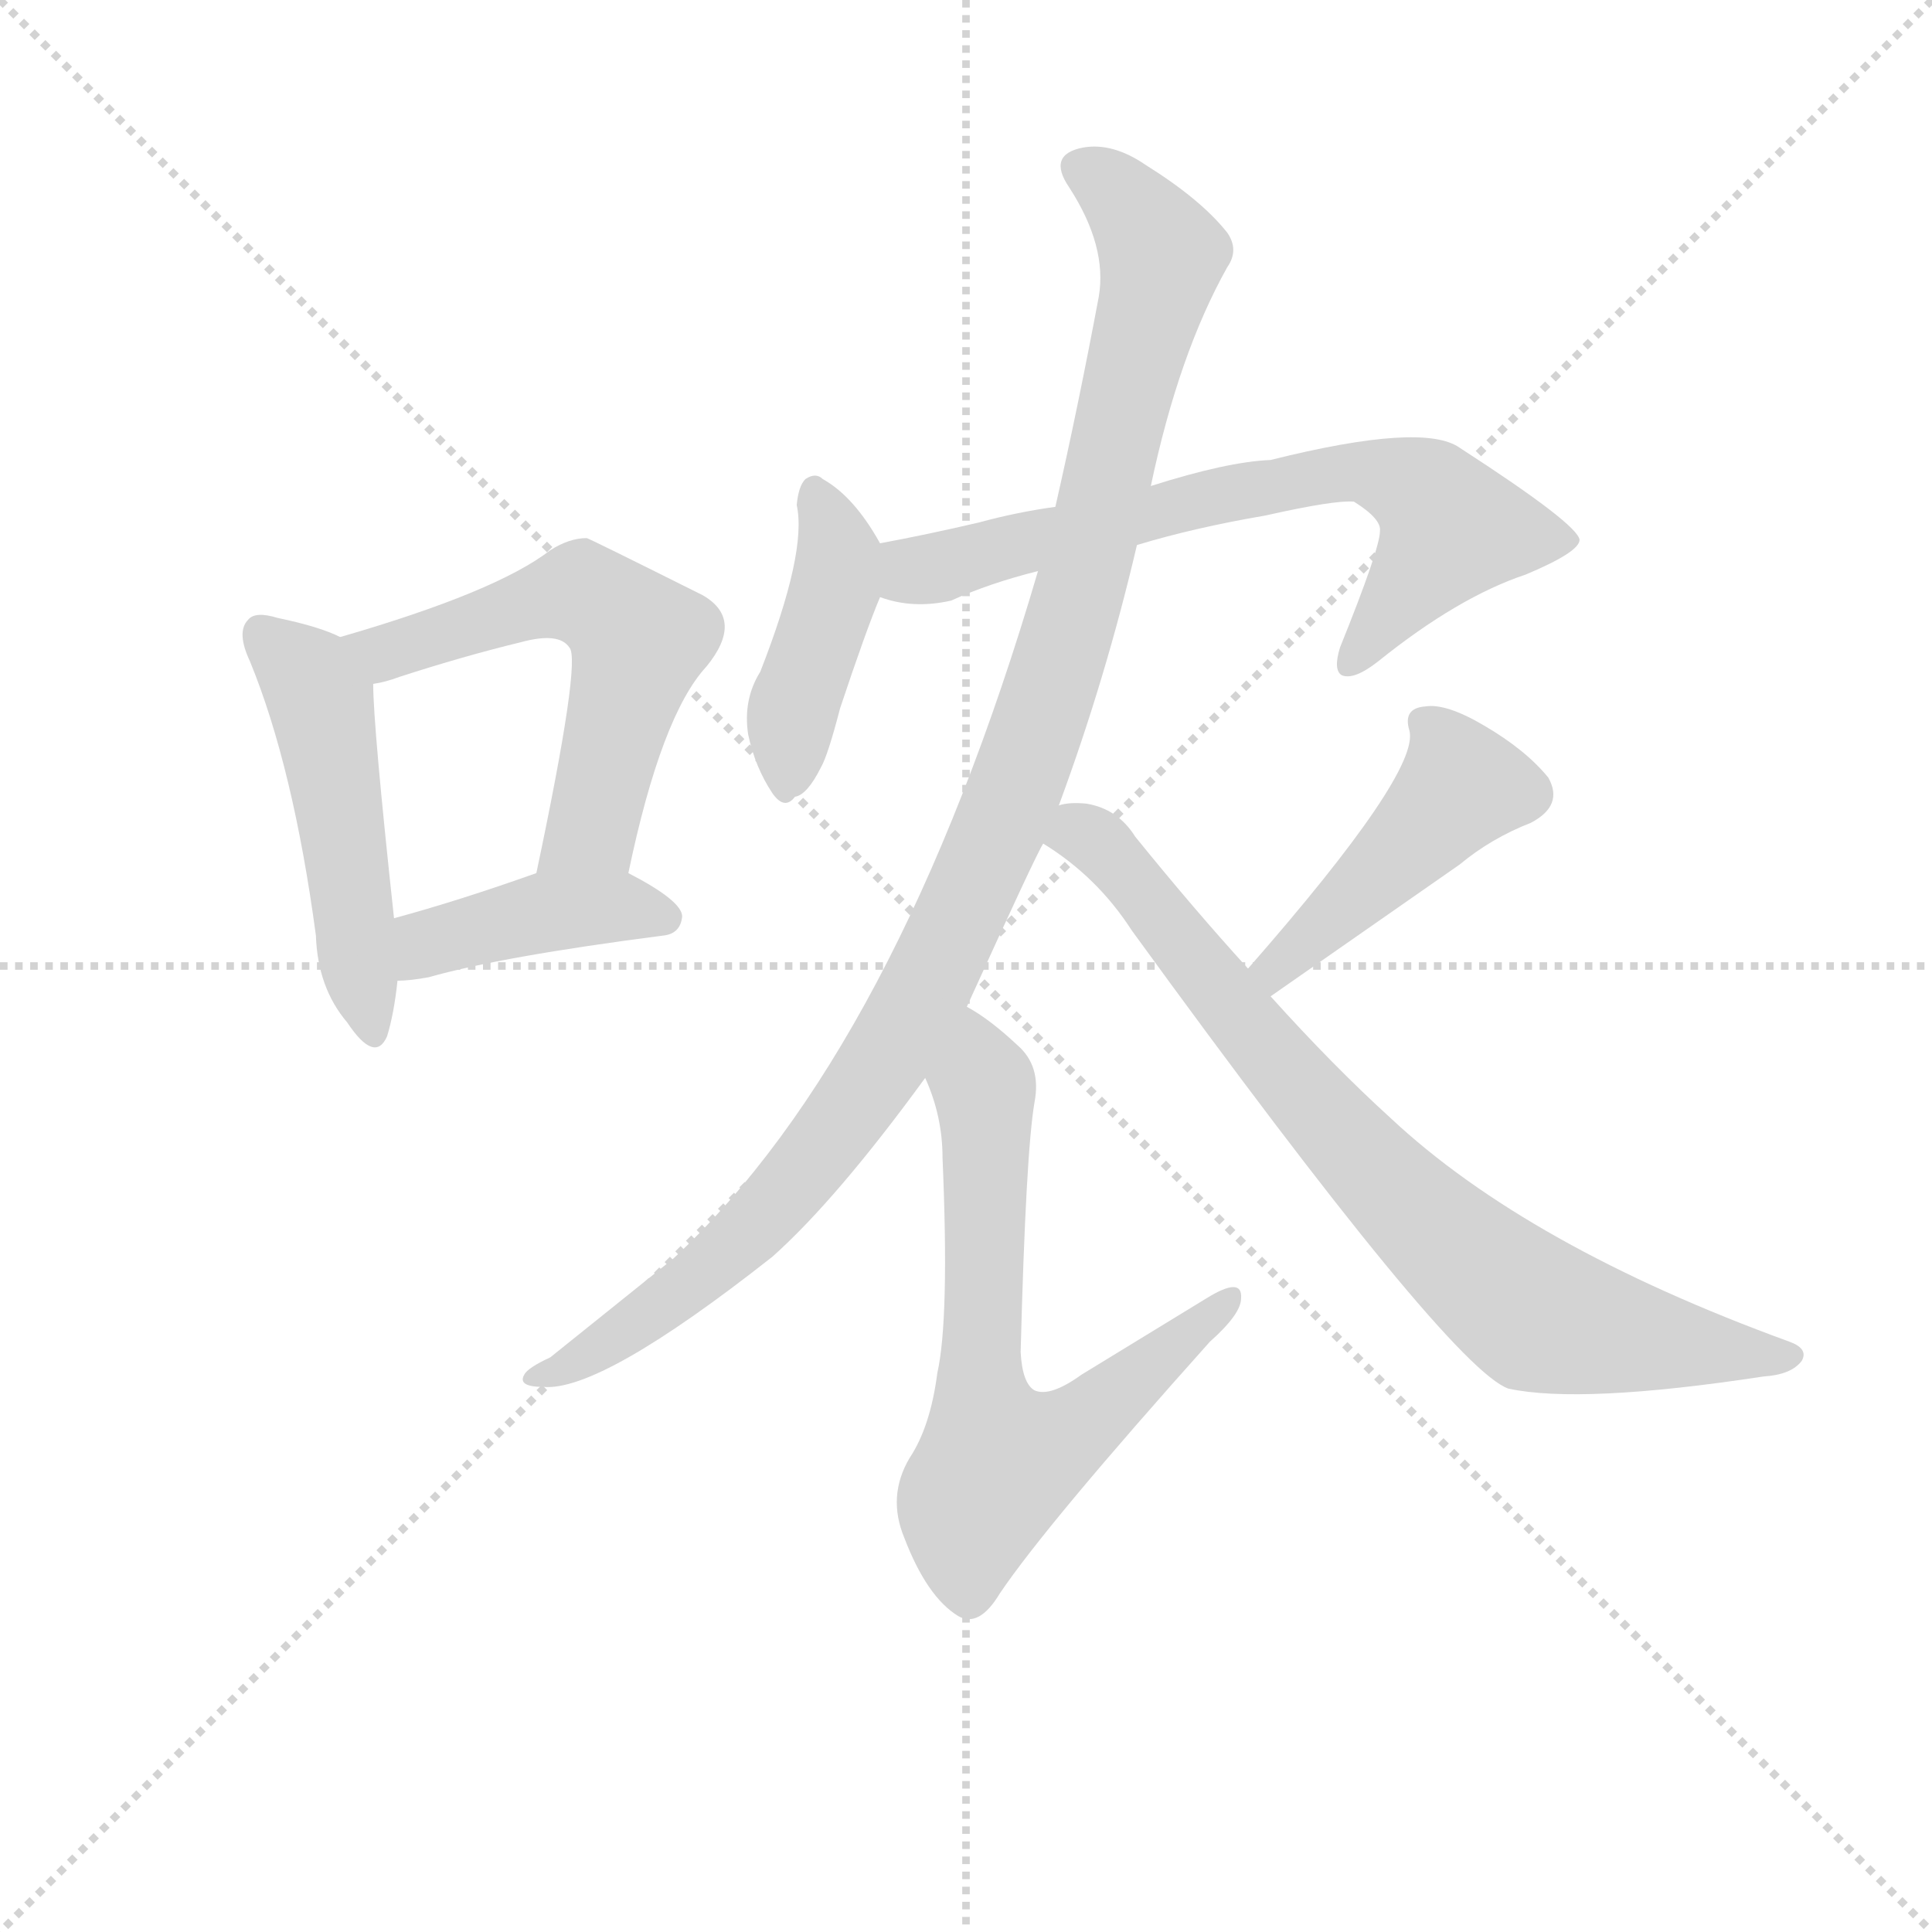 <svg version="1.1" viewBox="0 0 1024 1024" xmlns="http://www.w3.org/2000/svg">
  <g stroke="lightgray" stroke-dasharray="1,1" stroke-width="1" transform="scale(4, 4)">
    <line x1="0" y1="0" x2="256" y2="256"></line>
    <line x1="256" y1="0" x2="0" y2="256"></line>
    <line x1="128" y1="0" x2="128" y2="256"></line>
    <line x1="0" y1="128" x2="256" y2="128"></line>
  </g>
  <g transform="scale(0.92, -0.92) translate(60, -830)">
    <style type="text/css">
      
        @keyframes keyframes0 {
          from {
            stroke: blue;
            stroke-dashoffset: 498;
            stroke-width: 128;
          }
          62% {
            animation-timing-function: step-end;
            stroke: blue;
            stroke-dashoffset: 0;
            stroke-width: 128;
          }
          to {
            stroke: black;
            stroke-width: 1024;
          }
        }
        #make-me-a-hanzi-animation-0 {
          animation: keyframes0 0.655s both;
          animation-delay: 0s;
          animation-timing-function: linear;
        }
      
        @keyframes keyframes1 {
          from {
            stroke: blue;
            stroke-dashoffset: 575;
            stroke-width: 128;
          }
          65% {
            animation-timing-function: step-end;
            stroke: blue;
            stroke-dashoffset: 0;
            stroke-width: 128;
          }
          to {
            stroke: black;
            stroke-width: 1024;
          }
        }
        #make-me-a-hanzi-animation-1 {
          animation: keyframes1 0.718s both;
          animation-delay: 0.655s;
          animation-timing-function: linear;
        }
      
        @keyframes keyframes2 {
          from {
            stroke: blue;
            stroke-dashoffset: 417;
            stroke-width: 128;
          }
          58% {
            animation-timing-function: step-end;
            stroke: blue;
            stroke-dashoffset: 0;
            stroke-width: 128;
          }
          to {
            stroke: black;
            stroke-width: 1024;
          }
        }
        #make-me-a-hanzi-animation-2 {
          animation: keyframes2 0.589s both;
          animation-delay: 1.373s;
          animation-timing-function: linear;
        }
      
        @keyframes keyframes3 {
          from {
            stroke: blue;
            stroke-dashoffset: 422;
            stroke-width: 128;
          }
          58% {
            animation-timing-function: step-end;
            stroke: blue;
            stroke-dashoffset: 0;
            stroke-width: 128;
          }
          to {
            stroke: black;
            stroke-width: 1024;
          }
        }
        #make-me-a-hanzi-animation-3 {
          animation: keyframes3 0.593s both;
          animation-delay: 1.963s;
          animation-timing-function: linear;
        }
      
        @keyframes keyframes4 {
          from {
            stroke: blue;
            stroke-dashoffset: 696;
            stroke-width: 128;
          }
          69% {
            animation-timing-function: step-end;
            stroke: blue;
            stroke-dashoffset: 0;
            stroke-width: 128;
          }
          to {
            stroke: black;
            stroke-width: 1024;
          }
        }
        #make-me-a-hanzi-animation-4 {
          animation: keyframes4 0.816s both;
          animation-delay: 2.556s;
          animation-timing-function: linear;
        }
      
        @keyframes keyframes5 {
          from {
            stroke: blue;
            stroke-dashoffset: 1092;
            stroke-width: 128;
          }
          78% {
            animation-timing-function: step-end;
            stroke: blue;
            stroke-dashoffset: 0;
            stroke-width: 128;
          }
          to {
            stroke: black;
            stroke-width: 1024;
          }
        }
        #make-me-a-hanzi-animation-5 {
          animation: keyframes5 1.139s both;
          animation-delay: 3.372s;
          animation-timing-function: linear;
        }
      
        @keyframes keyframes6 {
          from {
            stroke: blue;
            stroke-dashoffset: 674;
            stroke-width: 128;
          }
          69% {
            animation-timing-function: step-end;
            stroke: blue;
            stroke-dashoffset: 0;
            stroke-width: 128;
          }
          to {
            stroke: black;
            stroke-width: 1024;
          }
        }
        #make-me-a-hanzi-animation-6 {
          animation: keyframes6 0.799s both;
          animation-delay: 4.511s;
          animation-timing-function: linear;
        }
      
        @keyframes keyframes7 {
          from {
            stroke: blue;
            stroke-dashoffset: 458;
            stroke-width: 128;
          }
          60% {
            animation-timing-function: step-end;
            stroke: blue;
            stroke-dashoffset: 0;
            stroke-width: 128;
          }
          to {
            stroke: black;
            stroke-width: 1024;
          }
        }
        #make-me-a-hanzi-animation-7 {
          animation: keyframes7 0.623s both;
          animation-delay: 5.31s;
          animation-timing-function: linear;
        }
      
        @keyframes keyframes8 {
          from {
            stroke: blue;
            stroke-dashoffset: 798;
            stroke-width: 128;
          }
          72% {
            animation-timing-function: step-end;
            stroke: blue;
            stroke-dashoffset: 0;
            stroke-width: 128;
          }
          to {
            stroke: black;
            stroke-width: 1024;
          }
        }
        #make-me-a-hanzi-animation-8 {
          animation: keyframes8 0.899s both;
          animation-delay: 5.932s;
          animation-timing-function: linear;
        }
      
    </style>
    
      <path d="M 136 463 Q 124 469 100 474 Q 87 478 83 473 Q 76 466 84 449 Q 109 388 122 291 Q 123 261 140 241 Q 156 217 163 233 Q 167 246 169 265 L 167 301 Q 155 412 155 436 C 154 455 154 455 136 463 Z" fill="lightgray"></path>
    
      <path d="M 302 327 Q 321 418 347 446 Q 369 473 345 487 Q 279 520 278 520 Q 268 520 257 513 Q 226 489 136 463 C 107 455 126 429 155 436 Q 162 437 170 440 Q 207 452 240 460 Q 262 466 268 457 Q 275 450 249 327 C 243 298 296 298 302 327 Z" fill="lightgray"></path>
    
      <path d="M 169 265 Q 176 265 187 267 Q 229 279 322 291 Q 332 292 333 302 Q 333 311 302 327 C 281 338 277 337 249 327 Q 204 311 167 301 C 138 293 139 264 169 265 Z" fill="lightgray"></path>
    
      <path d="M 447 517 Q 432 544 414 554 Q 410 558 404 554 Q 400 550 399 539 Q 405 512 378 443 Q 368 427 371 407 Q 375 388 385 373 Q 392 363 398 371 Q 405 372 413 388 Q 417 395 424 422 Q 439 467 447 486 C 454 504 454 504 447 517 Z" fill="lightgray"></path>
    
      <path d="M 595 516 Q 628 526 669 533 Q 709 542 720 541 Q 736 531 735 524 Q 735 514 712 457 Q 708 444 713 441 Q 720 438 734 449 Q 780 486 819 499 Q 850 512 850 519 Q 849 528 781 572 Q 760 587 672 565 Q 647 564 603 550 L 548 538 Q 526 535 504 529 Q 474 522 447 517 C 418 511 418 493 447 486 Q 466 479 488 484 Q 510 494 538 501 L 595 516 Z" fill="lightgray"></path>
    
      <path d="M 550 366 Q 577 439 595 516 L 603 550 Q 619 626 647 676 Q 654 686 647 696 Q 632 715 600 735 Q 581 748 564 745 Q 543 741 556 722 Q 578 688 573 659 Q 561 595 548 538 L 538 501 Q 457 225 328 105 L 257 48 Q 244 42 242 38 Q 238 31 253 31 Q 286 28 385 106 Q 422 139 473 209 L 497 250 Q 537 338 541 344 L 550 366 Z" fill="lightgray"></path>
    
      <path d="M 473 209 Q 483 187 483 163 Q 487 70 480 39 Q 476 8 464 -10 Q 451 -32 461 -56 Q 474 -90 492 -101 Q 504 -108 516 -88 Q 543 -48 637 57 Q 655 73 655 82 Q 656 95 635 82 L 563 38 Q 545 25 536 29 Q 529 33 528 51 Q 531 166 536 195 Q 540 216 526 228 Q 510 243 497 250 C 472 266 462 237 473 209 Z" fill="lightgray"></path>
    
      <path d="M 672 256 L 781 332 Q 799 347 822 356 Q 841 366 832 382 Q 819 398 795 412 Q 773 425 761 423 Q 748 422 752 409 Q 758 385 659 272 C 639 249 647 239 672 256 Z" fill="lightgray"></path>
    
      <path d="M 659 272 Q 628 306 594 348 Q 584 364 566 367 Q 556 368 550 366 C 520 365 516 361 541 344 Q 572 325 592 294 Q 775 42 809 30 Q 851 21 956 37 Q 972 38 978 46 Q 982 53 971 57 Q 820 112 741 186 Q 708 216 672 256 L 659 272 Z" fill="lightgray"></path>
    
    
      <clipPath id="make-me-a-hanzi-clip-0">
        <path d="M 136 463 Q 124 469 100 474 Q 87 478 83 473 Q 76 466 84 449 Q 109 388 122 291 Q 123 261 140 241 Q 156 217 163 233 Q 167 246 169 265 L 167 301 Q 155 412 155 436 C 154 455 154 455 136 463 Z"></path>
      </clipPath>
      <path clip-path="url(#make-me-a-hanzi-clip-0)" d="M 90 465 L 118 440 L 125 424 L 152 239" fill="none" id="make-me-a-hanzi-animation-0" stroke-dasharray="370 740" stroke-linecap="round"></path>
    
      <clipPath id="make-me-a-hanzi-clip-1">
        <path d="M 302 327 Q 321 418 347 446 Q 369 473 345 487 Q 279 520 278 520 Q 268 520 257 513 Q 226 489 136 463 C 107 455 126 429 155 436 Q 162 437 170 440 Q 207 452 240 460 Q 262 466 268 457 Q 275 450 249 327 C 243 298 296 298 302 327 Z"></path>
      </clipPath>
      <path clip-path="url(#make-me-a-hanzi-clip-1)" d="M 146 464 L 162 454 L 269 488 L 297 474 L 308 461 L 281 353 L 256 339" fill="none" id="make-me-a-hanzi-animation-1" stroke-dasharray="447 894" stroke-linecap="round"></path>
    
      <clipPath id="make-me-a-hanzi-clip-2">
        <path d="M 169 265 Q 176 265 187 267 Q 229 279 322 291 Q 332 292 333 302 Q 333 311 302 327 C 281 338 277 337 249 327 Q 204 311 167 301 C 138 293 139 264 169 265 Z"></path>
      </clipPath>
      <path clip-path="url(#make-me-a-hanzi-clip-2)" d="M 173 271 L 191 289 L 249 304 L 302 308 L 323 301" fill="none" id="make-me-a-hanzi-animation-2" stroke-dasharray="289 578" stroke-linecap="round"></path>
    
      <clipPath id="make-me-a-hanzi-clip-3">
        <path d="M 447 517 Q 432 544 414 554 Q 410 558 404 554 Q 400 550 399 539 Q 405 512 378 443 Q 368 427 371 407 Q 375 388 385 373 Q 392 363 398 371 Q 405 372 413 388 Q 417 395 424 422 Q 439 467 447 486 C 454 504 454 504 447 517 Z"></path>
      </clipPath>
      <path clip-path="url(#make-me-a-hanzi-clip-3)" d="M 409 544 L 423 509 L 395 415 L 393 385" fill="none" id="make-me-a-hanzi-animation-3" stroke-dasharray="294 588" stroke-linecap="round"></path>
    
      <clipPath id="make-me-a-hanzi-clip-4">
        <path d="M 595 516 Q 628 526 669 533 Q 709 542 720 541 Q 736 531 735 524 Q 735 514 712 457 Q 708 444 713 441 Q 720 438 734 449 Q 780 486 819 499 Q 850 512 850 519 Q 849 528 781 572 Q 760 587 672 565 Q 647 564 603 550 L 548 538 Q 526 535 504 529 Q 474 522 447 517 C 418 511 418 493 447 486 Q 466 479 488 484 Q 510 494 538 501 L 595 516 Z"></path>
      </clipPath>
      <path clip-path="url(#make-me-a-hanzi-clip-4)" d="M 456 509 L 478 502 L 631 543 L 728 559 L 762 545 L 776 526 L 717 446" fill="none" id="make-me-a-hanzi-animation-4" stroke-dasharray="568 1136" stroke-linecap="round"></path>
    
      <clipPath id="make-me-a-hanzi-clip-5">
        <path d="M 550 366 Q 577 439 595 516 L 603 550 Q 619 626 647 676 Q 654 686 647 696 Q 632 715 600 735 Q 581 748 564 745 Q 543 741 556 722 Q 578 688 573 659 Q 561 595 548 538 L 538 501 Q 457 225 328 105 L 257 48 Q 244 42 242 38 Q 238 31 253 31 Q 286 28 385 106 Q 422 139 473 209 L 497 250 Q 537 338 541 344 L 550 366 Z"></path>
      </clipPath>
      <path clip-path="url(#make-me-a-hanzi-clip-5)" d="M 563 732 L 593 709 L 608 673 L 552 455 L 490 294 L 448 216 L 365 113 L 290 56 L 248 36" fill="none" id="make-me-a-hanzi-animation-5" stroke-dasharray="964 1928" stroke-linecap="round"></path>
    
      <clipPath id="make-me-a-hanzi-clip-6">
        <path d="M 473 209 Q 483 187 483 163 Q 487 70 480 39 Q 476 8 464 -10 Q 451 -32 461 -56 Q 474 -90 492 -101 Q 504 -108 516 -88 Q 543 -48 637 57 Q 655 73 655 82 Q 656 95 635 82 L 563 38 Q 545 25 536 29 Q 529 33 528 51 Q 531 166 536 195 Q 540 216 526 228 Q 510 243 497 250 C 472 266 462 237 473 209 Z"></path>
      </clipPath>
      <path clip-path="url(#make-me-a-hanzi-clip-6)" d="M 497 241 L 507 203 L 505 27 L 515 -13 L 557 4 L 645 80" fill="none" id="make-me-a-hanzi-animation-6" stroke-dasharray="546 1092" stroke-linecap="round"></path>
    
      <clipPath id="make-me-a-hanzi-clip-7">
        <path d="M 672 256 L 781 332 Q 799 347 822 356 Q 841 366 832 382 Q 819 398 795 412 Q 773 425 761 423 Q 748 422 752 409 Q 758 385 659 272 C 639 249 647 239 672 256 Z"></path>
      </clipPath>
      <path clip-path="url(#make-me-a-hanzi-clip-7)" d="M 760 414 L 777 393 L 782 376 L 675 276 L 675 265" fill="none" id="make-me-a-hanzi-animation-7" stroke-dasharray="330 660" stroke-linecap="round"></path>
    
      <clipPath id="make-me-a-hanzi-clip-8">
        <path d="M 659 272 Q 628 306 594 348 Q 584 364 566 367 Q 556 368 550 366 C 520 365 516 361 541 344 Q 572 325 592 294 Q 775 42 809 30 Q 851 21 956 37 Q 972 38 978 46 Q 982 53 971 57 Q 820 112 741 186 Q 708 216 672 256 L 659 272 Z"></path>
      </clipPath>
      <path clip-path="url(#make-me-a-hanzi-clip-8)" d="M 551 346 L 566 349 L 586 331 L 720 167 L 813 81 L 872 61 L 970 48" fill="none" id="make-me-a-hanzi-animation-8" stroke-dasharray="670 1340" stroke-linecap="round"></path>
    
  </g>
</svg>